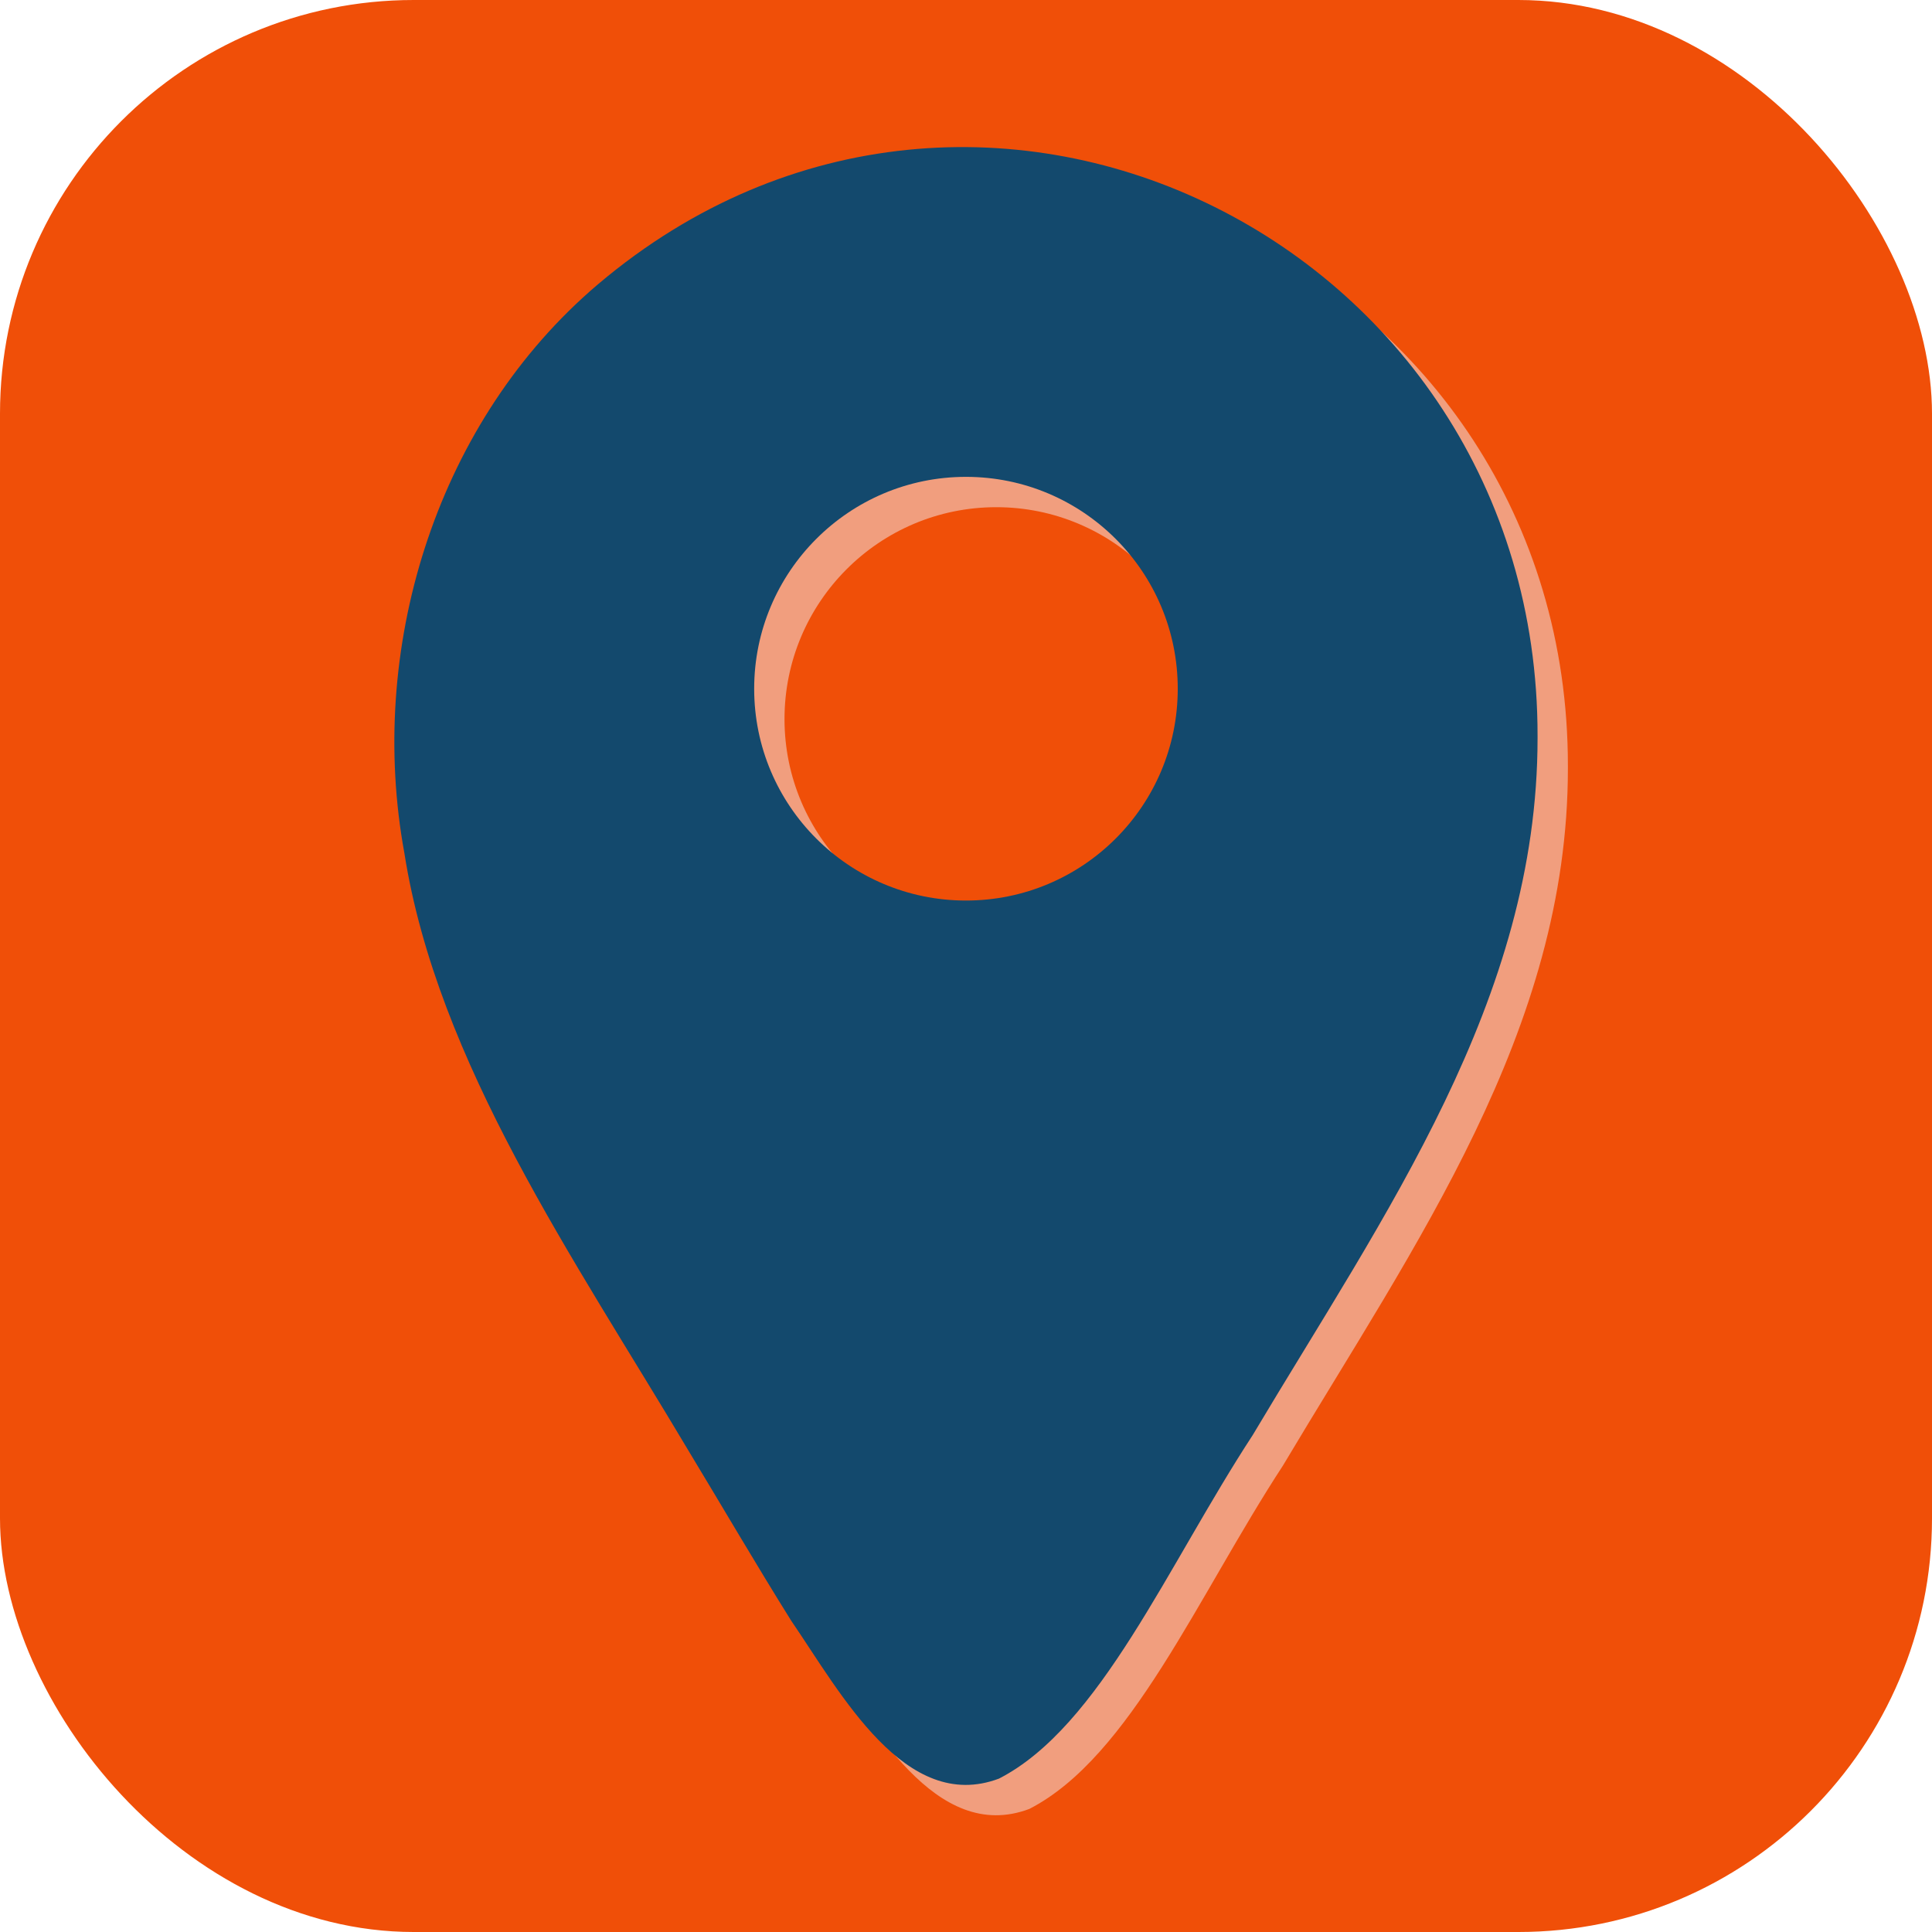 <?xml version="1.0" encoding="UTF-8"?>
<svg id="Camada_2" data-name="Camada 2" xmlns="http://www.w3.org/2000/svg" viewBox="0 0 500 500">
  <g id="Camada_1-2" data-name="Camada 1">
    <g>
      <rect width="500" height="500" rx="107.07" ry="107.07" style="fill: #f04f08; stroke-width: 0px;"/>
      <g>
        <path d="M160.45,83.29c-40.2,35.57-57.56,92.93-47.95,145.33,8.5,54.19,44.13,105.25,73.28,154.25,8.88,14.69,18.01,30.32,26.86,44.46,12.84,18.77,29.5,49.94,53.75,40.82,26.16-13.43,43.61-55.16,65.63-88.85,34.25-57.48,73.75-112.61,73.75-180.41v-.62c.12-128.79-147.39-200.85-245.33-114.98ZM257.84,240.91c-30.26,0-54.81-24.55-54.81-54.81s24.55-54.84,54.81-54.84,54.81,24.55,54.81,54.84-24.54,54.81-54.81,54.81Z" style="fill: #f19e7e; stroke-width: 0px;"/>
        <path d="M152.6,75.44c-40.2,35.57-57.56,92.93-47.95,145.33,8.5,54.19,44.13,105.25,73.28,154.25,8.88,14.69,18.01,30.32,26.86,44.46,12.84,18.77,29.5,49.94,53.75,40.82,26.16-13.43,43.61-55.16,65.63-88.85,34.25-57.48,73.75-112.61,73.75-180.41v-.62c.12-128.79-147.39-200.85-245.33-114.98ZM249.99,233.06c-30.26,0-54.81-24.55-54.81-54.81s24.55-54.84,54.81-54.84,54.81,24.55,54.81,54.84-24.54,54.81-54.81,54.81Z" style="fill: #13496d; stroke-width: 0px;"/>
      </g>
    </g>
  </g>
</svg>